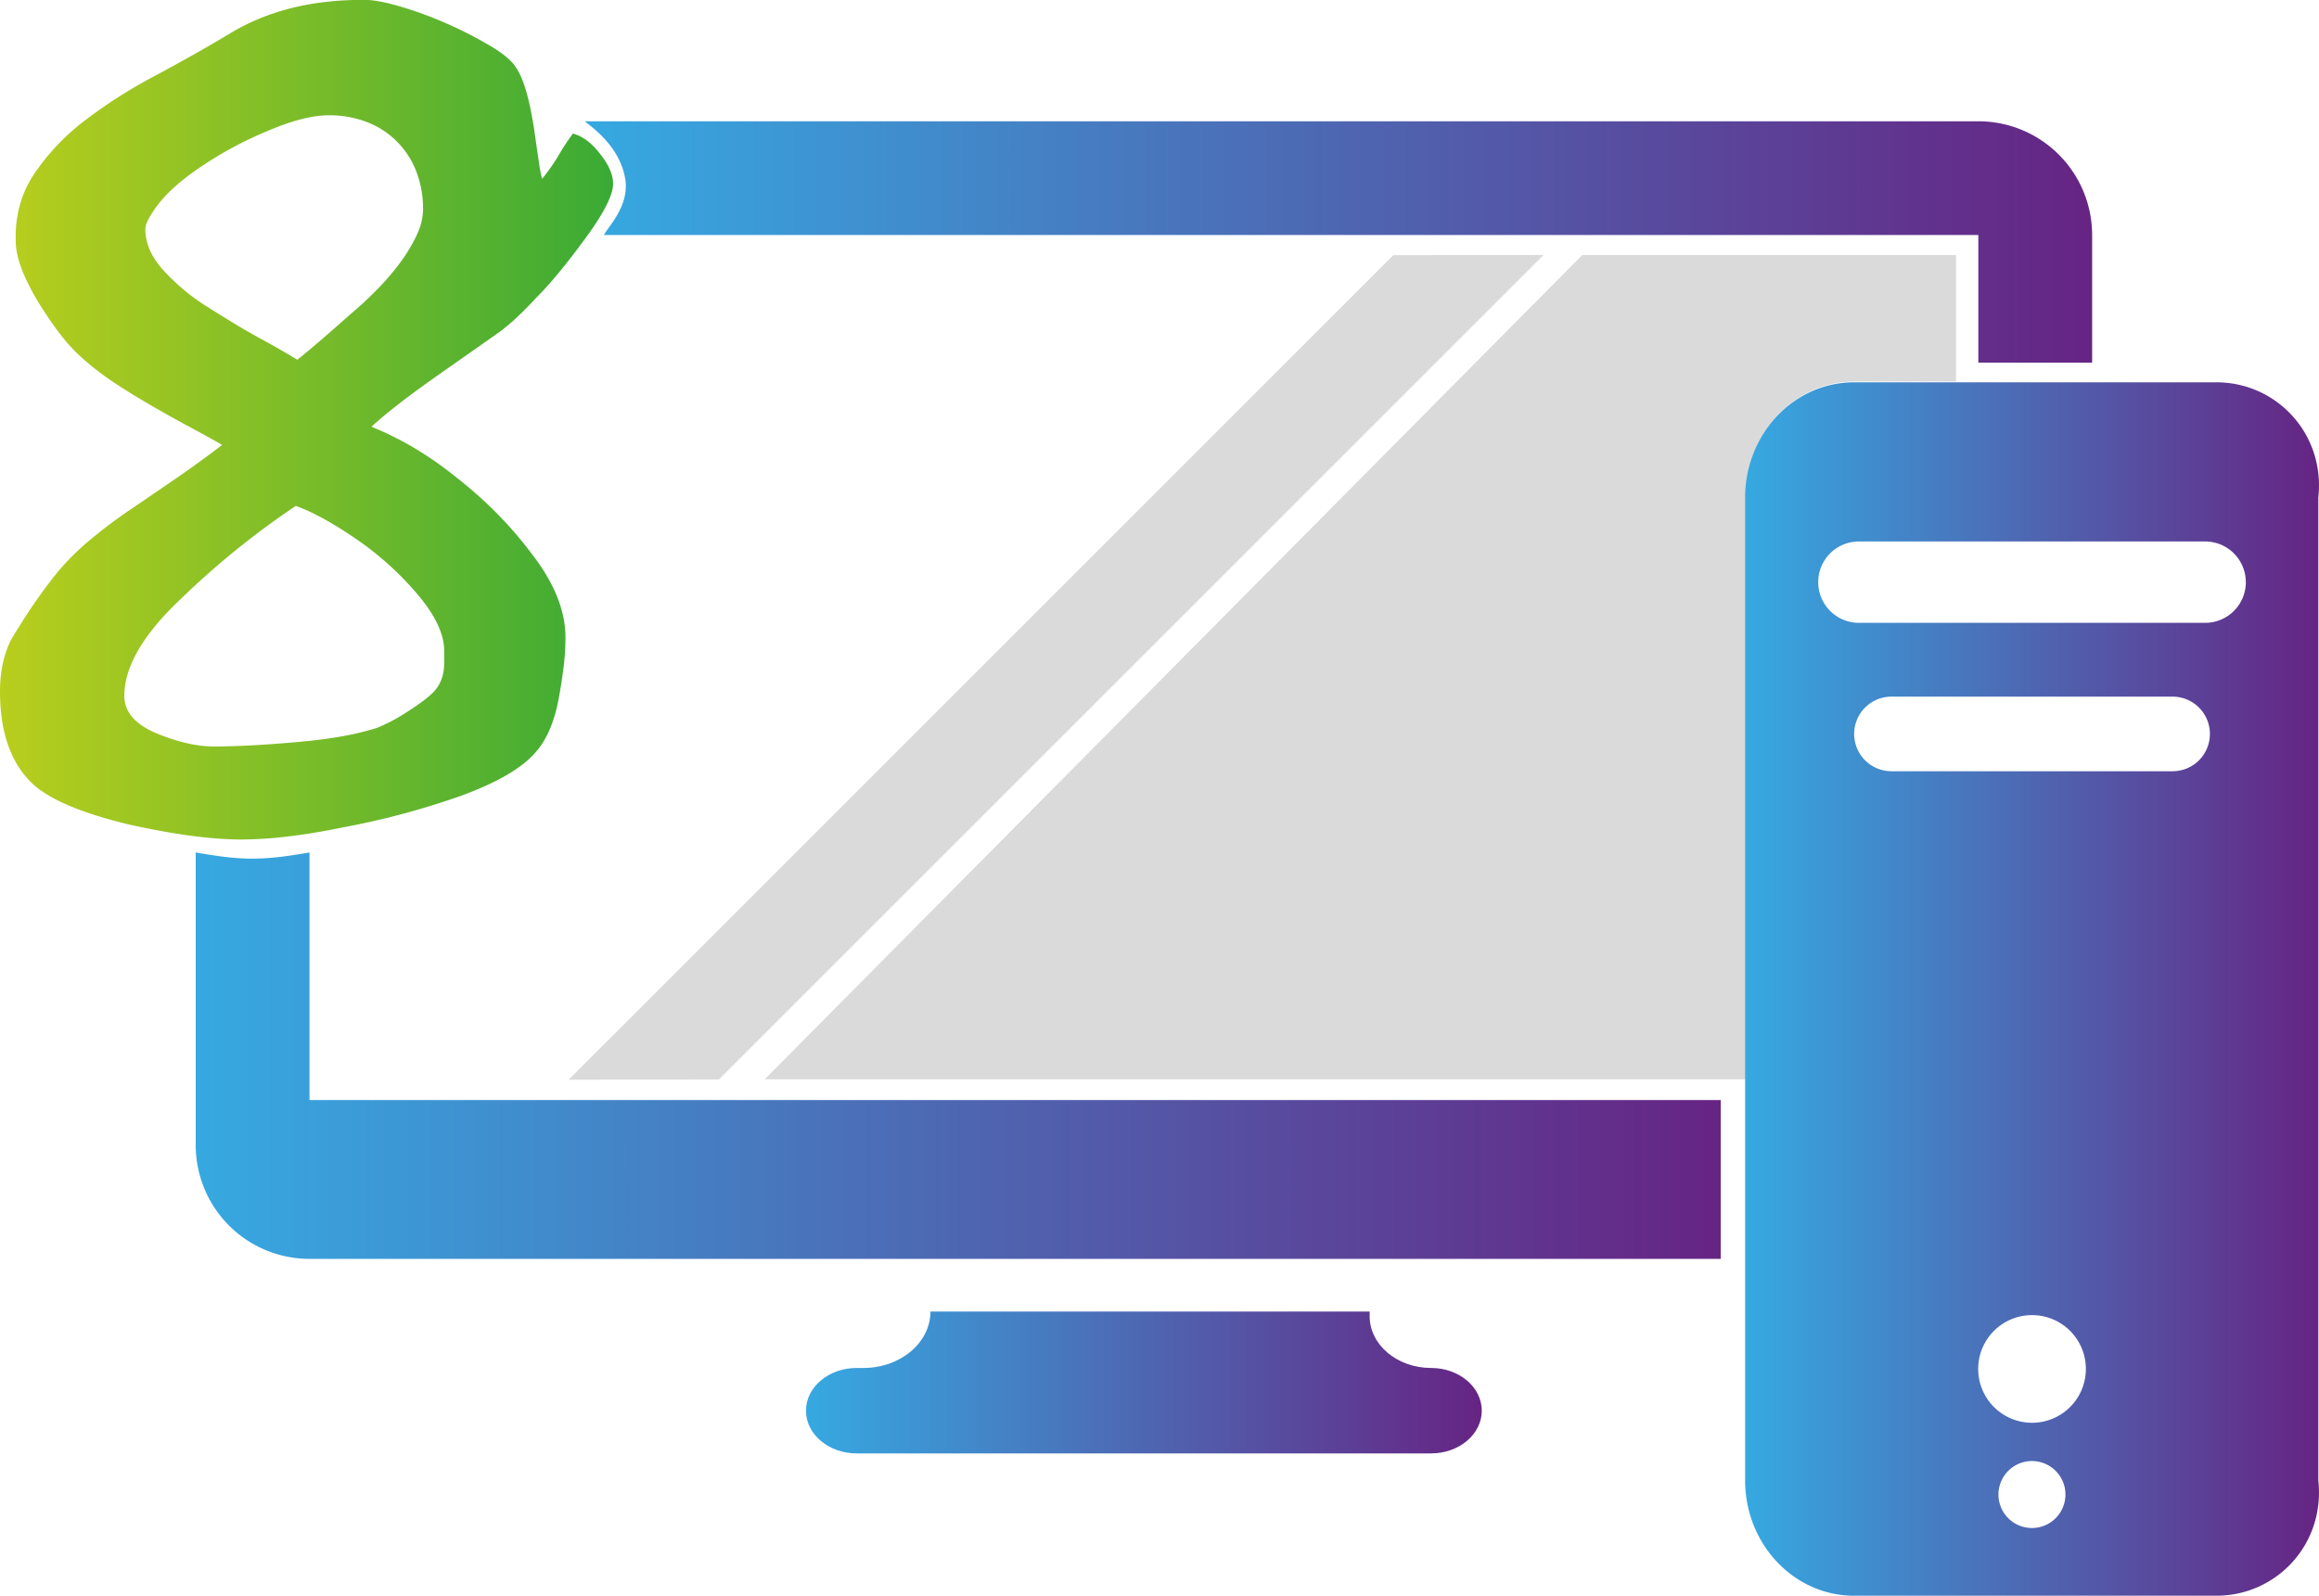 <svg id="Capa_1" data-name="Capa 1" xmlns="http://www.w3.org/2000/svg" xmlns:xlink="http://www.w3.org/1999/xlink" viewBox="0 0 1384.68 953.04"><defs><style>.cls-1{fill:url(#Degradado_sin_nombre_32);}.cls-2{fill:url(#Degradado_m-a);}.cls-3{fill:url(#Degradado_m-a-2);}.cls-4{fill:url(#Degradado_m-a-3);}.cls-5{fill:none;stroke:#1d1d1b;stroke-miterlimit:10;}.cls-6{fill:#dadada;}.cls-7{fill:url(#Degradado_m-a-4);}</style><linearGradient id="Degradado_sin_nombre_32" x1="16.32" y1="482.82" x2="382.4" y2="482.82" gradientUnits="userSpaceOnUse"><stop offset="0" stop-color="#b9ce1d"/><stop offset="1" stop-color="#3aaa35"/></linearGradient><linearGradient id="Degradado_m-a" x1="497.62" y1="1057.83" x2="901.09" y2="1057.83" gradientUnits="userSpaceOnUse"><stop offset="0" stop-color="#36a9e1"/><stop offset="1" stop-color="#662483"/></linearGradient><linearGradient id="Degradado_m-a-2" x1="133.18" y1="862.63" x2="1043.77" y2="862.63" xlink:href="#Degradado_m-a"/><linearGradient id="Degradado_m-a-3" x1="365.45" y1="376.65" x2="1265.53" y2="376.65" xlink:href="#Degradado_m-a"/><linearGradient id="Degradado_m-a-4" x1="1058.3" y1="822.83" x2="1401" y2="822.83" xlink:href="#Degradado_m-a"/></defs><path class="cls-1" d="M276.73,457q13.86-9.75,23.23-16.3t14.62-10.31q9.74-7.11,22.48-21,6-6,13.11-14.61t15.36-19.86q16.86-22.86,16.87-33,0-8.25-7.87-18-7.5-9.74-16.12-12a131.87,131.87,0,0,0-8.61,13.11c-2,3.25-3.81,6-5.44,8.25s-3.06,4.12-4.3,5.62c-.51-1.25-1.13-4.37-1.88-9.37s-1.75-11.86-3-20.61q-4.12-26.6-10.49-36-3.36-6-15.17-13.11a235.44,235.44,0,0,0-26.23-13.49,227.84,227.84,0,0,0-28.66-10.49q-14.25-4.12-22.11-3.75-46.47,0-79.81,20.61-21.36,12.73-44.21,24.92a298.31,298.31,0,0,0-41.41,26.41A135.35,135.35,0,0,0,36.74,336q-11.8,17.61-11,40.47,0,13.49,13.11,35.59,13.86,22.49,25.11,32.6a162,162,0,0,0,17.61,14.05q9,6.18,21.73,13.68t25.67,14.42q12.93,6.94,20,11.06-14.24,10.86-26.79,19.48L96.51,534.92a295.11,295.11,0,0,0-26.42,19.67,147.31,147.31,0,0,0-23,23.79q-8.62,11.25-14.43,20.24T23.07,614q-6.75,13.13-6.75,31.1,0,37.84,20.61,56.2,15.74,13.5,56.2,23.23,40.47,9,67.45,9a239.56,239.56,0,0,0,26.6-1.69q15-1.68,33.35-5.43A470.7,470.7,0,0,0,291,707.65q34.09-12.36,46.09-27.35,9-10.86,12.74-30.35c1.24-6.74,2.25-13.17,3-19.3a146.06,146.06,0,0,0,1.13-17.79q0-23.61-19.49-49.09A235.43,235.43,0,0,0,313.26,539a251.66,251.66,0,0,0-24.91-22.1,212.06,212.06,0,0,0-25.67-17.8A195.21,195.21,0,0,0,238.14,487q5.63-5.25,15.17-12.74T276.73,457Zm-10.61,130.7q15.44,18.46,15.44,33.23V628q0,11.07-6.72,17.79-4.69,4.71-15.77,11.75A107.36,107.36,0,0,1,249,663.39q-4.37,2.19-7.72,3.53a168.1,168.1,0,0,1-20.14,4.87q-11.76,2.18-27.19,3.52-15.1,1.35-27.53,2t-22.16.67q-15.78,0-34.91-8.06-18.81-8.06-18.8-22.16,0-26.17,33.91-58.08a492.2,492.2,0,0,1,68.48-55.39q15.1,5.38,36.59,20.14A186,186,0,0,1,266.12,587.69Zm-41-167.54q-9.07,8.13-16.89,14.85t-14.38,12q-2.51-1.56-8.13-4.84T171,433.91q-9.07-5-17.2-10t-16-10a124.54,124.54,0,0,1-25-21.57q-9.69-11.26-9.69-23.46,0-3.75,5-10.94,8.13-12.51,26.89-25.34a224.08,224.08,0,0,1,41-22.2Q197.93,301,212.63,301a62,62,0,0,1,22.83,4.06,51.11,51.11,0,0,1,29.4,29.4,62,62,0,0,1,4.06,22.83,35.55,35.55,0,0,1-3.44,14.54,93.92,93.92,0,0,1-9.22,15.79A145.23,145.23,0,0,1,242.5,404,215.72,215.72,0,0,1,225.14,420.15Z" transform="translate(-16.32 -232.14)"/><path class="cls-2" d="M571.89,1015.46H834.14v2.76c0,17.08,16.43,30.94,36.69,30.94h0c16.71,0,30.26,11.42,30.26,25.51h0c0,14.09-13.55,25.52-30.26,25.52h-343c-16.71,0-30.26-11.43-30.26-25.52h0c0-14.09,13.55-25.51,30.26-25.51h4C554,1049.16,571.89,1034.07,571.89,1015.46Z" transform="translate(-16.32 -232.14)"/><path class="cls-3" d="M133.18,741.29V916A67.94,67.94,0,0,0,201.12,984h842.65V889.14H201.12V741.29c-9.75,1.59-21.39,3.71-34.52,3.67C153.93,744.93,142.67,742.84,133.18,741.29Z" transform="translate(-16.32 -232.14)"/><path class="cls-4" d="M376.93,372.5h820.66v76.23h67.94V372.51a67.94,67.94,0,0,0-67.94-67.94c-272.12,0-560,0-832.14,0,3.58,3,21.06,14.72,24.22,34.58C392.24,355.23,379.17,367.81,376.93,372.5Z" transform="translate(-16.32 -232.14)"/><path class="cls-5" d="M278.2,786.29" transform="translate(-16.32 -232.14)"/><path class="cls-6" d="M961.1,384.45,472.93,876.75h586.63l-.94-347.87c0-38.05,29.12-68.89,65-68.89h60.65V384.45Z" transform="translate(-16.32 -232.14)"/><path class="cls-7" d="M1400.59,529.37c4.21-38.05-24.9-68.89-60.81-68.89H1123.33c-35.92,0-65,30.84-65,68.89v586.92c0,38,29.11,68.89,65,68.89h216.45c35.91,0,65-30.84,60.81-68.89Zm-170.94,615.38a20,20,0,1,1,19.95-20A20,20,0,0,1,1229.65,1144.75Zm0-62.86a32.15,32.15,0,1,1,32.15-32.15A32.14,32.14,0,0,1,1229.65,1081.89Zm106.21-411.41a22.28,22.28,0,0,1-22.27,22.28H1145.71a22.28,22.28,0,0,1-22.27-22.28h0a22.27,22.27,0,0,1,22.27-22.27h167.88a22.27,22.27,0,0,1,22.27,22.27Zm21.46-90.65a24.3,24.3,0,0,1-24.3,24.3H1126.28a24.3,24.3,0,0,1-24.3-24.3h0a24.3,24.3,0,0,1,24.3-24.3H1333a24.3,24.3,0,0,1,24.3,24.3Z" transform="translate(-16.32 -232.14)"/><polygon class="cls-6" points="921.7 152.28 429.24 644.74 339.49 644.86 831.95 152.4 921.7 152.28"/></svg>